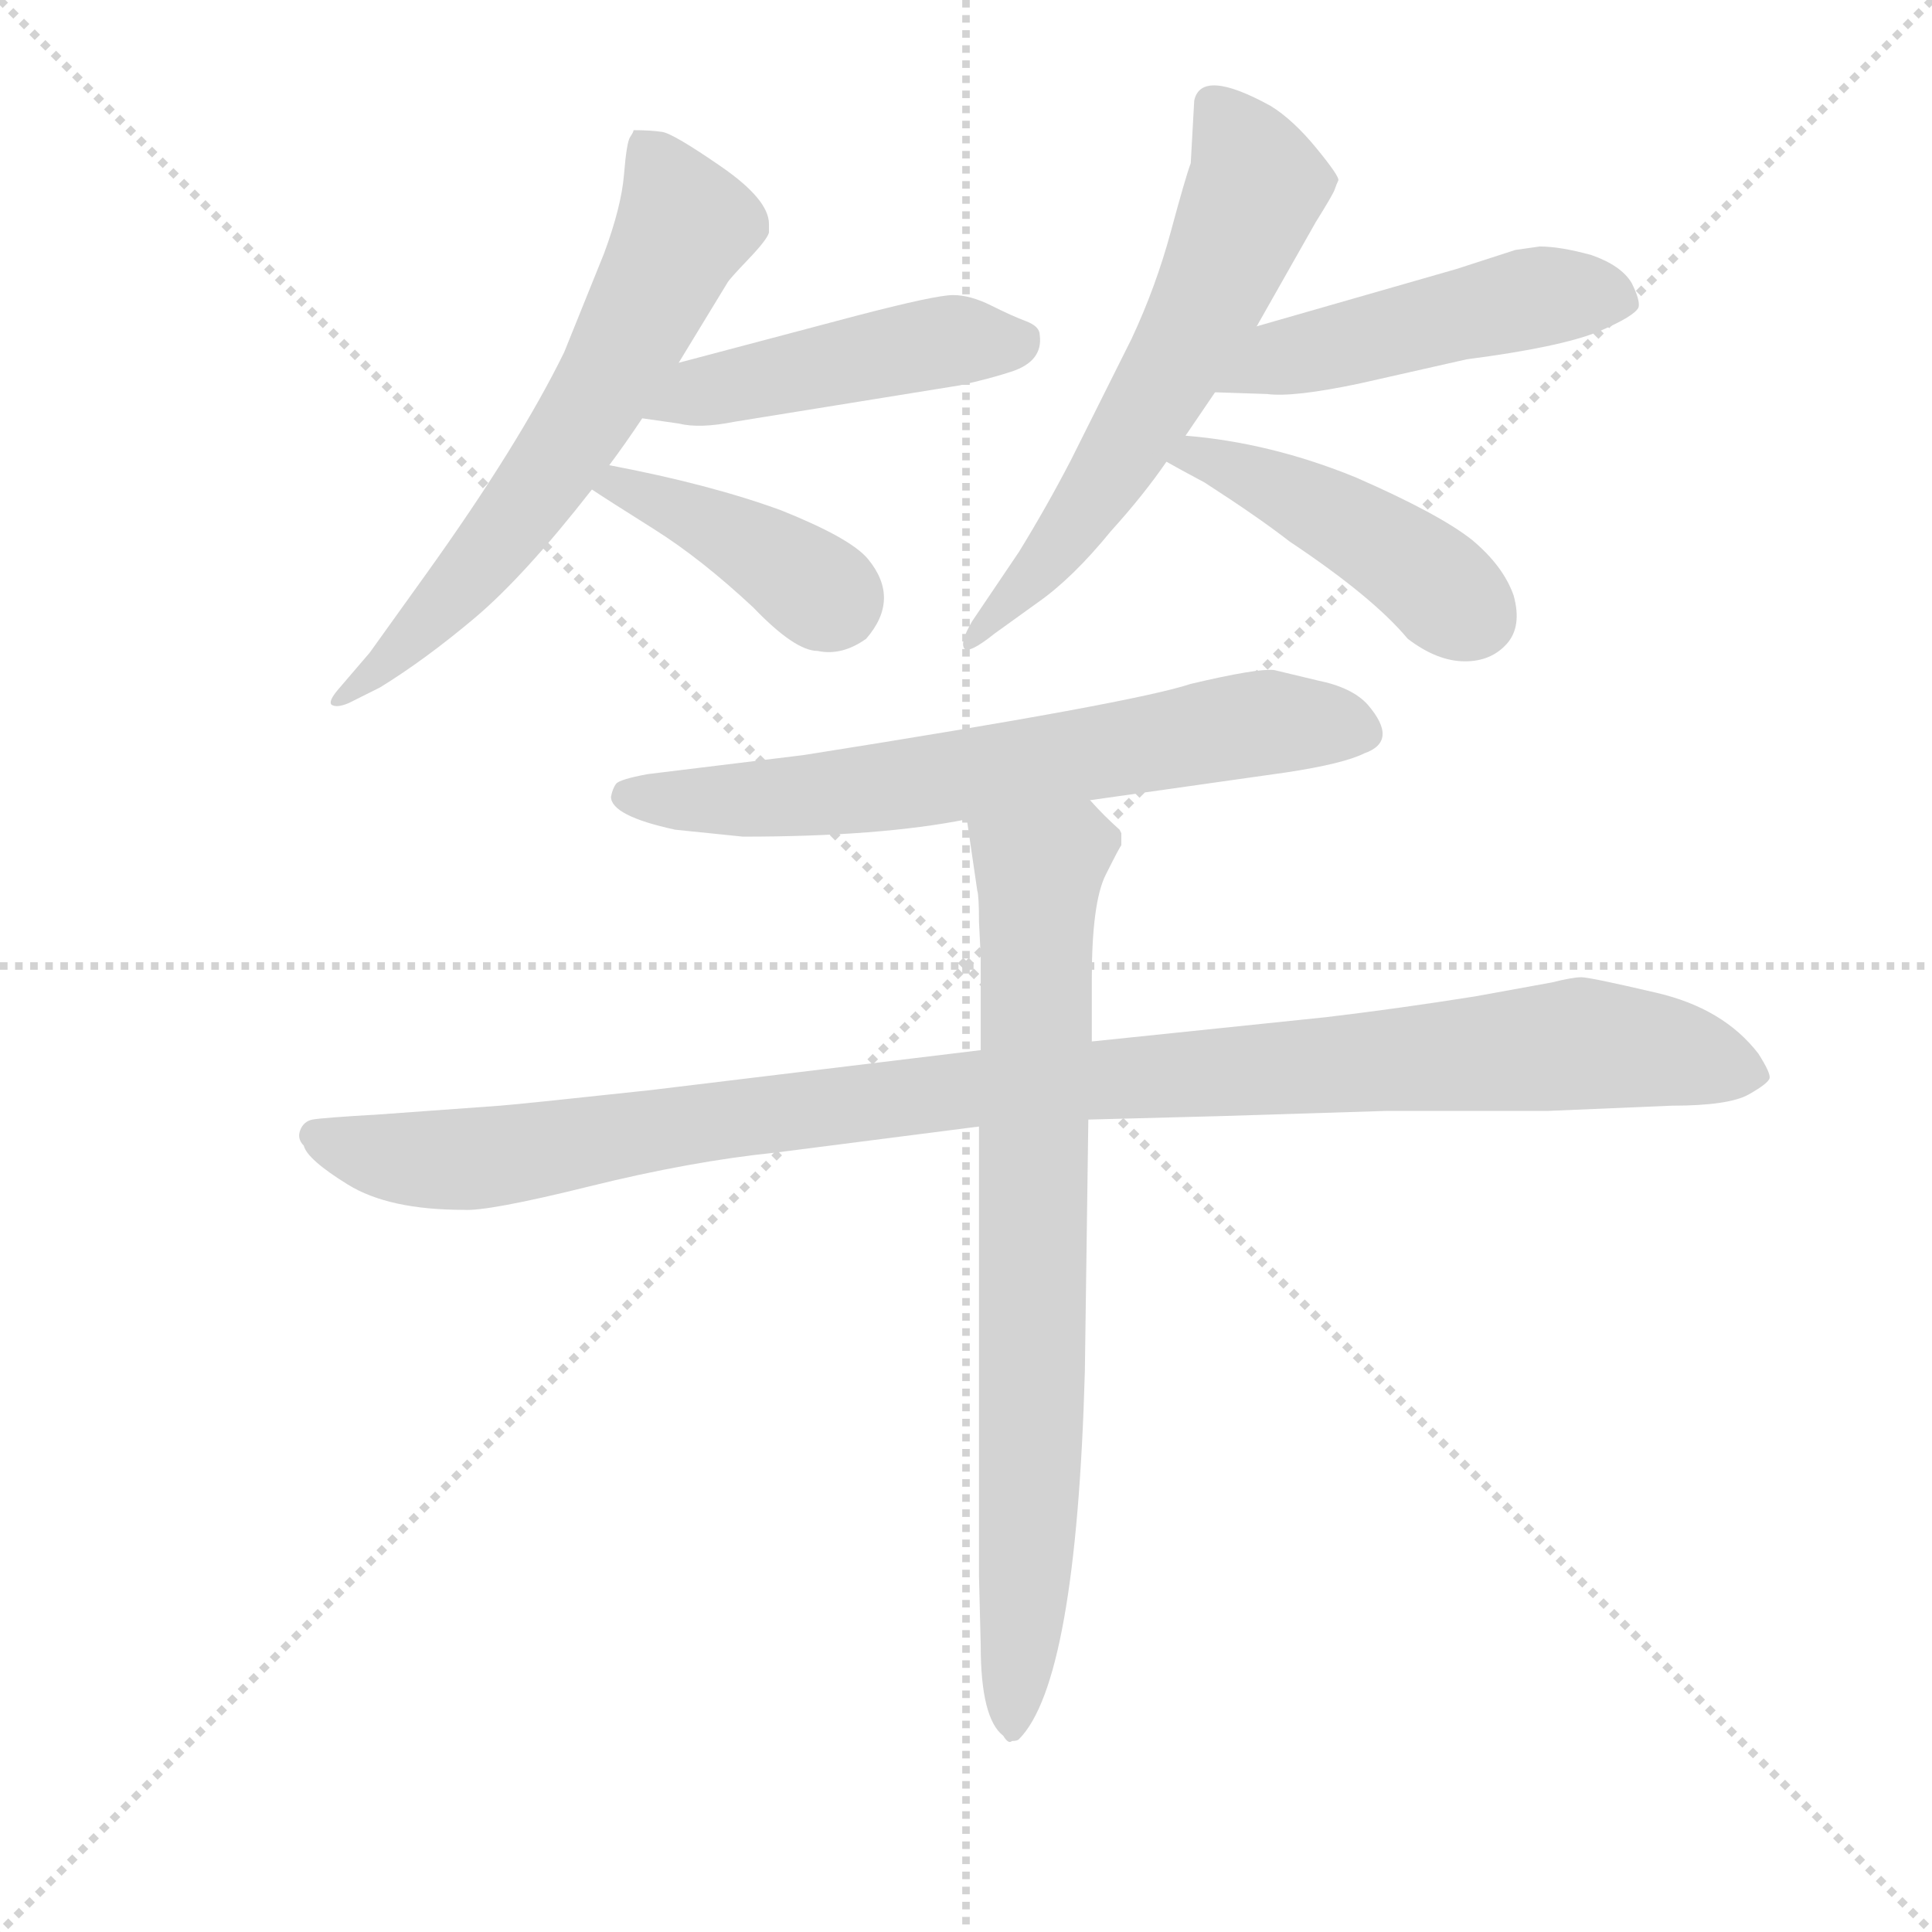 <svg version="1.1" viewBox="0 0 1024 1024" xmlns="http://www.w3.org/2000/svg">
  <g stroke="lightgray" stroke-dasharray="1,1" stroke-width="1" transform="scale(4, 4)">
    <line x1="0" y1="0" x2="256" y2="256"></line>
    <line x1="256" y1="0" x2="0" y2="256"></line>
    <line x1="128" y1="0" x2="128" y2="256"></line>
    <line x1="0" y1="128" x2="256" y2="128"></line>
  </g>
  <g transform="scale(0.92, -0.92) translate(60, -830)">
    <style type="text/css">
      
        @keyframes keyframes0 {
          from {
            stroke: blue;
            stroke-dashoffset: 652;
            stroke-width: 128;
          }
          68% {
            animation-timing-function: step-end;
            stroke: blue;
            stroke-dashoffset: 0;
            stroke-width: 128;
          }
          to {
            stroke: black;
            stroke-width: 1024;
          }
        }
        #make-me-a-hanzi-animation-0 {
          animation: keyframes0 0.781s both;
          animation-delay: 0s;
          animation-timing-function: linear;
        }
      
        @keyframes keyframes1 {
          from {
            stroke: blue;
            stroke-dashoffset: 472;
            stroke-width: 128;
          }
          61% {
            animation-timing-function: step-end;
            stroke: blue;
            stroke-dashoffset: 0;
            stroke-width: 128;
          }
          to {
            stroke: black;
            stroke-width: 1024;
          }
        }
        #make-me-a-hanzi-animation-1 {
          animation: keyframes1 0.634s both;
          animation-delay: 0.781s;
          animation-timing-function: linear;
        }
      
        @keyframes keyframes2 {
          from {
            stroke: blue;
            stroke-dashoffset: 407;
            stroke-width: 128;
          }
          57% {
            animation-timing-function: step-end;
            stroke: blue;
            stroke-dashoffset: 0;
            stroke-width: 128;
          }
          to {
            stroke: black;
            stroke-width: 1024;
          }
        }
        #make-me-a-hanzi-animation-2 {
          animation: keyframes2 0.581s both;
          animation-delay: 1.415s;
          animation-timing-function: linear;
        }
      
        @keyframes keyframes3 {
          from {
            stroke: blue;
            stroke-dashoffset: 621;
            stroke-width: 128;
          }
          67% {
            animation-timing-function: step-end;
            stroke: blue;
            stroke-dashoffset: 0;
            stroke-width: 128;
          }
          to {
            stroke: black;
            stroke-width: 1024;
          }
        }
        #make-me-a-hanzi-animation-3 {
          animation: keyframes3 0.755s both;
          animation-delay: 1.996s;
          animation-timing-function: linear;
        }
      
        @keyframes keyframes4 {
          from {
            stroke: blue;
            stroke-dashoffset: 490;
            stroke-width: 128;
          }
          61% {
            animation-timing-function: step-end;
            stroke: blue;
            stroke-dashoffset: 0;
            stroke-width: 128;
          }
          to {
            stroke: black;
            stroke-width: 1024;
          }
        }
        #make-me-a-hanzi-animation-4 {
          animation: keyframes4 0.649s both;
          animation-delay: 2.751s;
          animation-timing-function: linear;
        }
      
        @keyframes keyframes5 {
          from {
            stroke: blue;
            stroke-dashoffset: 454;
            stroke-width: 128;
          }
          60% {
            animation-timing-function: step-end;
            stroke: blue;
            stroke-dashoffset: 0;
            stroke-width: 128;
          }
          to {
            stroke: black;
            stroke-width: 1024;
          }
        }
        #make-me-a-hanzi-animation-5 {
          animation: keyframes5 0.619s both;
          animation-delay: 3.4s;
          animation-timing-function: linear;
        }
      
        @keyframes keyframes6 {
          from {
            stroke: blue;
            stroke-dashoffset: 681;
            stroke-width: 128;
          }
          69% {
            animation-timing-function: step-end;
            stroke: blue;
            stroke-dashoffset: 0;
            stroke-width: 128;
          }
          to {
            stroke: black;
            stroke-width: 1024;
          }
        }
        #make-me-a-hanzi-animation-6 {
          animation: keyframes6 0.804s both;
          animation-delay: 4.02s;
          animation-timing-function: linear;
        }
      
        @keyframes keyframes7 {
          from {
            stroke: blue;
            stroke-dashoffset: 1088;
            stroke-width: 128;
          }
          78% {
            animation-timing-function: step-end;
            stroke: blue;
            stroke-dashoffset: 0;
            stroke-width: 128;
          }
          to {
            stroke: black;
            stroke-width: 1024;
          }
        }
        #make-me-a-hanzi-animation-7 {
          animation: keyframes7 1.135s both;
          animation-delay: 4.824s;
          animation-timing-function: linear;
        }
      
        @keyframes keyframes8 {
          from {
            stroke: blue;
            stroke-dashoffset: 795;
            stroke-width: 128;
          }
          72% {
            animation-timing-function: step-end;
            stroke: blue;
            stroke-dashoffset: 0;
            stroke-width: 128;
          }
          to {
            stroke: black;
            stroke-width: 1024;
          }
        }
        #make-me-a-hanzi-animation-8 {
          animation: keyframes8 0.897s both;
          animation-delay: 5.959s;
          animation-timing-function: linear;
        }
      
    </style>
    
      <path d="M 291 562 Q 300 574 310 589 L 331 621 L 359 667 Q 360 669 371 680.5 Q 382 692 383 696 L 383 701 Q 383 715 355.5 734 Q 328 753 321.5 754 Q 315 755 305 755 Q 305 754 303 751 Q 301 748 299.5 729.5 Q 298 711 288 684 L 265 627 Q 239 574 186 500 L 153 454 L 135 433 Q 129 426 131 424 Q 134 422 141 425 L 159 434 Q 185 450 213.5 474 Q 242 498 281 548 L 291 562 Z" fill="lightgray"></path>
    
      <path d="M 310 589 L 331 586 Q 343 583 363 587 L 493 608 Q 511 612 523 616 Q 541 622 539 637 Q 539 642 531 645 Q 523 648 511 654 Q 499 660 489 660 Q 479 660 433 648 L 331 621 C 302 613 280 593 310 589 Z" fill="lightgray"></path>
    
      <path d="M 281 548 Q 290 542 317 525 Q 344 508 374 480 Q 398 455 411 455 Q 425 452 439 462 Q 459 485 440 508 Q 430 520 390 536 Q 349 551 291 562 C 262 568 256 564 281 548 Z" fill="lightgray"></path>
    
      <path d="M 623 579 L 640 604 L 664 642 L 698 702 Q 708 718 709 721 Q 710 724 711 726 Q 712 728 698.5 744.5 Q 685 761 672 769 Q 632 791 628 772 L 626 736 Q 623 728 614.5 696.5 Q 606 665 592 635 L 557 565 Q 543 538 527 512 L 500 472 Q 493 460 495.5 456.5 Q 498 453 513 465 L 538 483 Q 558 497 580 524 Q 599 545 612 564 L 623 579 Z" fill="lightgray"></path>
    
      <path d="M 640 604 L 670 603 Q 685 601 723 609 L 785 623 Q 839 630 861 639 Q 882 648 884 653 Q 885 657 880 667 Q 874 677 857 683 Q 839 688 827 688 L 813 686 L 779 675 L 664 642 C 635 634 610 605 640 604 Z" fill="lightgray"></path>
    
      <path d="M 612 564 Q 619 560 634 552 Q 665 532 683 518 Q 731 486 751 462 Q 768 449 784 449 Q 799 449 808 459 Q 817 469 812 487 Q 806 504 788 519 Q 769 534 721 555 Q 672 575 623 579 C 593 582 586 579 612 564 Z" fill="lightgray"></path>
    
      <path d="M 368 348 Q 447 348 497 358 L 568 369 L 681 385 Q 714 390 726 396 Q 746 403 728 424 Q 719 434 699 438 L 674 444 Q 664 445 626 436 Q 593 425 403 395 L 313 384 Q 297 381 295 378.5 Q 293 376 292 371 Q 292 360 329 352 L 368 348 Z" fill="lightgray"></path>
    
      <path d="M 505 225 L 315 202 Q 241 194 228 193 L 159 188 Q 125 186 120 185 Q 115 184 113 179 Q 111 174 115 170 Q 117 162 140.5 147.5 Q 164 133 207 133 Q 221 132 279.5 146.5 Q 338 161 387 166 L 504 181 L 567 185 L 643 187 L 739 190 L 832 190 L 903 193 Q 936 193 947.5 199.5 Q 959 206 959.5 209 Q 960 212 953 223 Q 933 249 894.5 258 Q 856 267 851 267 Q 846 267 834 264 L 790 256 Q 746 249 704 244 L 569 230 L 505 225 Z" fill="lightgray"></path>
    
      <path d="M 497 358 L 503 317 Q 504 314 504 299 L 505 279 L 505 225 L 504 181 L 504 -78 L 505 -118 Q 505 -160 518 -170 Q 521 -175 523 -173 Q 526 -173 527 -172 Q 560 -139 565 40 L 567 185 L 569 230 L 569 266 Q 569 310 577 326 Q 585 342 586 343 L 586 350 L 585 352 Q 576 360 568 369 C 547 391 493 388 497 358 Z" fill="lightgray"></path>
    
    
      <clipPath id="make-me-a-hanzi-clip-0">
        <path d="M 291 562 Q 300 574 310 589 L 331 621 L 359 667 Q 360 669 371 680.5 Q 382 692 383 696 L 383 701 Q 383 715 355.5 734 Q 328 753 321.5 754 Q 315 755 305 755 Q 305 754 303 751 Q 301 748 299.5 729.5 Q 298 711 288 684 L 265 627 Q 239 574 186 500 L 153 454 L 135 433 Q 129 426 131 424 Q 134 422 141 425 L 159 434 Q 185 450 213.5 474 Q 242 498 281 548 L 291 562 Z"></path>
      </clipPath>
      <path clip-path="url(#make-me-a-hanzi-clip-0)" d="M 309 750 L 334 699 L 307 643 L 237 531 L 187 473 L 136 427" fill="none" id="make-me-a-hanzi-animation-0" stroke-dasharray="524 1048" stroke-linecap="round"></path>
    
      <clipPath id="make-me-a-hanzi-clip-1">
        <path d="M 310 589 L 331 586 Q 343 583 363 587 L 493 608 Q 511 612 523 616 Q 541 622 539 637 Q 539 642 531 645 Q 523 648 511 654 Q 499 660 489 660 Q 479 660 433 648 L 331 621 C 302 613 280 593 310 589 Z"></path>
      </clipPath>
      <path clip-path="url(#make-me-a-hanzi-clip-1)" d="M 316 593 L 343 605 L 449 627 L 527 633" fill="none" id="make-me-a-hanzi-animation-1" stroke-dasharray="344 688" stroke-linecap="round"></path>
    
      <clipPath id="make-me-a-hanzi-clip-2">
        <path d="M 281 548 Q 290 542 317 525 Q 344 508 374 480 Q 398 455 411 455 Q 425 452 439 462 Q 459 485 440 508 Q 430 520 390 536 Q 349 551 291 562 C 262 568 256 564 281 548 Z"></path>
      </clipPath>
      <path clip-path="url(#make-me-a-hanzi-clip-2)" d="M 287 549 L 298 551 L 340 533 L 420 483" fill="none" id="make-me-a-hanzi-animation-2" stroke-dasharray="279 558" stroke-linecap="round"></path>
    
      <clipPath id="make-me-a-hanzi-clip-3">
        <path d="M 623 579 L 640 604 L 664 642 L 698 702 Q 708 718 709 721 Q 710 724 711 726 Q 712 728 698.5 744.5 Q 685 761 672 769 Q 632 791 628 772 L 626 736 Q 623 728 614.5 696.5 Q 606 665 592 635 L 557 565 Q 543 538 527 512 L 500 472 Q 493 460 495.5 456.5 Q 498 453 513 465 L 538 483 Q 558 497 580 524 Q 599 545 612 564 L 623 579 Z"></path>
      </clipPath>
      <path clip-path="url(#make-me-a-hanzi-clip-3)" d="M 641 768 L 664 724 L 634 652 L 552 517 L 498 459" fill="none" id="make-me-a-hanzi-animation-3" stroke-dasharray="493 986" stroke-linecap="round"></path>
    
      <clipPath id="make-me-a-hanzi-clip-4">
        <path d="M 640 604 L 670 603 Q 685 601 723 609 L 785 623 Q 839 630 861 639 Q 882 648 884 653 Q 885 657 880 667 Q 874 677 857 683 Q 839 688 827 688 L 813 686 L 779 675 L 664 642 C 635 634 610 605 640 604 Z"></path>
      </clipPath>
      <path clip-path="url(#make-me-a-hanzi-clip-4)" d="M 648 608 L 675 623 L 824 659 L 874 658" fill="none" id="make-me-a-hanzi-animation-4" stroke-dasharray="362 724" stroke-linecap="round"></path>
    
      <clipPath id="make-me-a-hanzi-clip-5">
        <path d="M 612 564 Q 619 560 634 552 Q 665 532 683 518 Q 731 486 751 462 Q 768 449 784 449 Q 799 449 808 459 Q 817 469 812 487 Q 806 504 788 519 Q 769 534 721 555 Q 672 575 623 579 C 593 582 586 579 612 564 Z"></path>
      </clipPath>
      <path clip-path="url(#make-me-a-hanzi-clip-5)" d="M 618 565 L 629 568 L 680 547 L 736 516 L 789 475" fill="none" id="make-me-a-hanzi-animation-5" stroke-dasharray="326 652" stroke-linecap="round"></path>
    
      <clipPath id="make-me-a-hanzi-clip-6">
        <path d="M 368 348 Q 447 348 497 358 L 568 369 L 681 385 Q 714 390 726 396 Q 746 403 728 424 Q 719 434 699 438 L 674 444 Q 664 445 626 436 Q 593 425 403 395 L 313 384 Q 297 381 295 378.5 Q 293 376 292 371 Q 292 360 329 352 L 368 348 Z"></path>
      </clipPath>
      <path clip-path="url(#make-me-a-hanzi-clip-6)" d="M 301 372 L 393 370 L 671 414 L 722 410" fill="none" id="make-me-a-hanzi-animation-6" stroke-dasharray="553 1106" stroke-linecap="round"></path>
    
      <clipPath id="make-me-a-hanzi-clip-7">
        <path d="M 505 225 L 315 202 Q 241 194 228 193 L 159 188 Q 125 186 120 185 Q 115 184 113 179 Q 111 174 115 170 Q 117 162 140.5 147.5 Q 164 133 207 133 Q 221 132 279.5 146.5 Q 338 161 387 166 L 504 181 L 567 185 L 643 187 L 739 190 L 832 190 L 903 193 Q 936 193 947.5 199.5 Q 959 206 959.5 209 Q 960 212 953 223 Q 933 249 894.5 258 Q 856 267 851 267 Q 846 267 834 264 L 790 256 Q 746 249 704 244 L 569 230 L 505 225 Z"></path>
      </clipPath>
      <path clip-path="url(#make-me-a-hanzi-clip-7)" d="M 122 176 L 165 163 L 216 163 L 500 203 L 858 229 L 947 212" fill="none" id="make-me-a-hanzi-animation-7" stroke-dasharray="960 1920" stroke-linecap="round"></path>
    
      <clipPath id="make-me-a-hanzi-clip-8">
        <path d="M 497 358 L 503 317 Q 504 314 504 299 L 505 279 L 505 225 L 504 181 L 504 -78 L 505 -118 Q 505 -160 518 -170 Q 521 -175 523 -173 Q 526 -173 527 -172 Q 560 -139 565 40 L 567 185 L 569 230 L 569 266 Q 569 310 577 326 Q 585 342 586 343 L 586 350 L 585 352 Q 576 360 568 369 C 547 391 493 388 497 358 Z"></path>
      </clipPath>
      <path clip-path="url(#make-me-a-hanzi-clip-8)" d="M 577 347 L 559 343 L 538 328 L 536 29 L 524 -166" fill="none" id="make-me-a-hanzi-animation-8" stroke-dasharray="667 1334" stroke-linecap="round"></path>
    
  </g>
</svg>